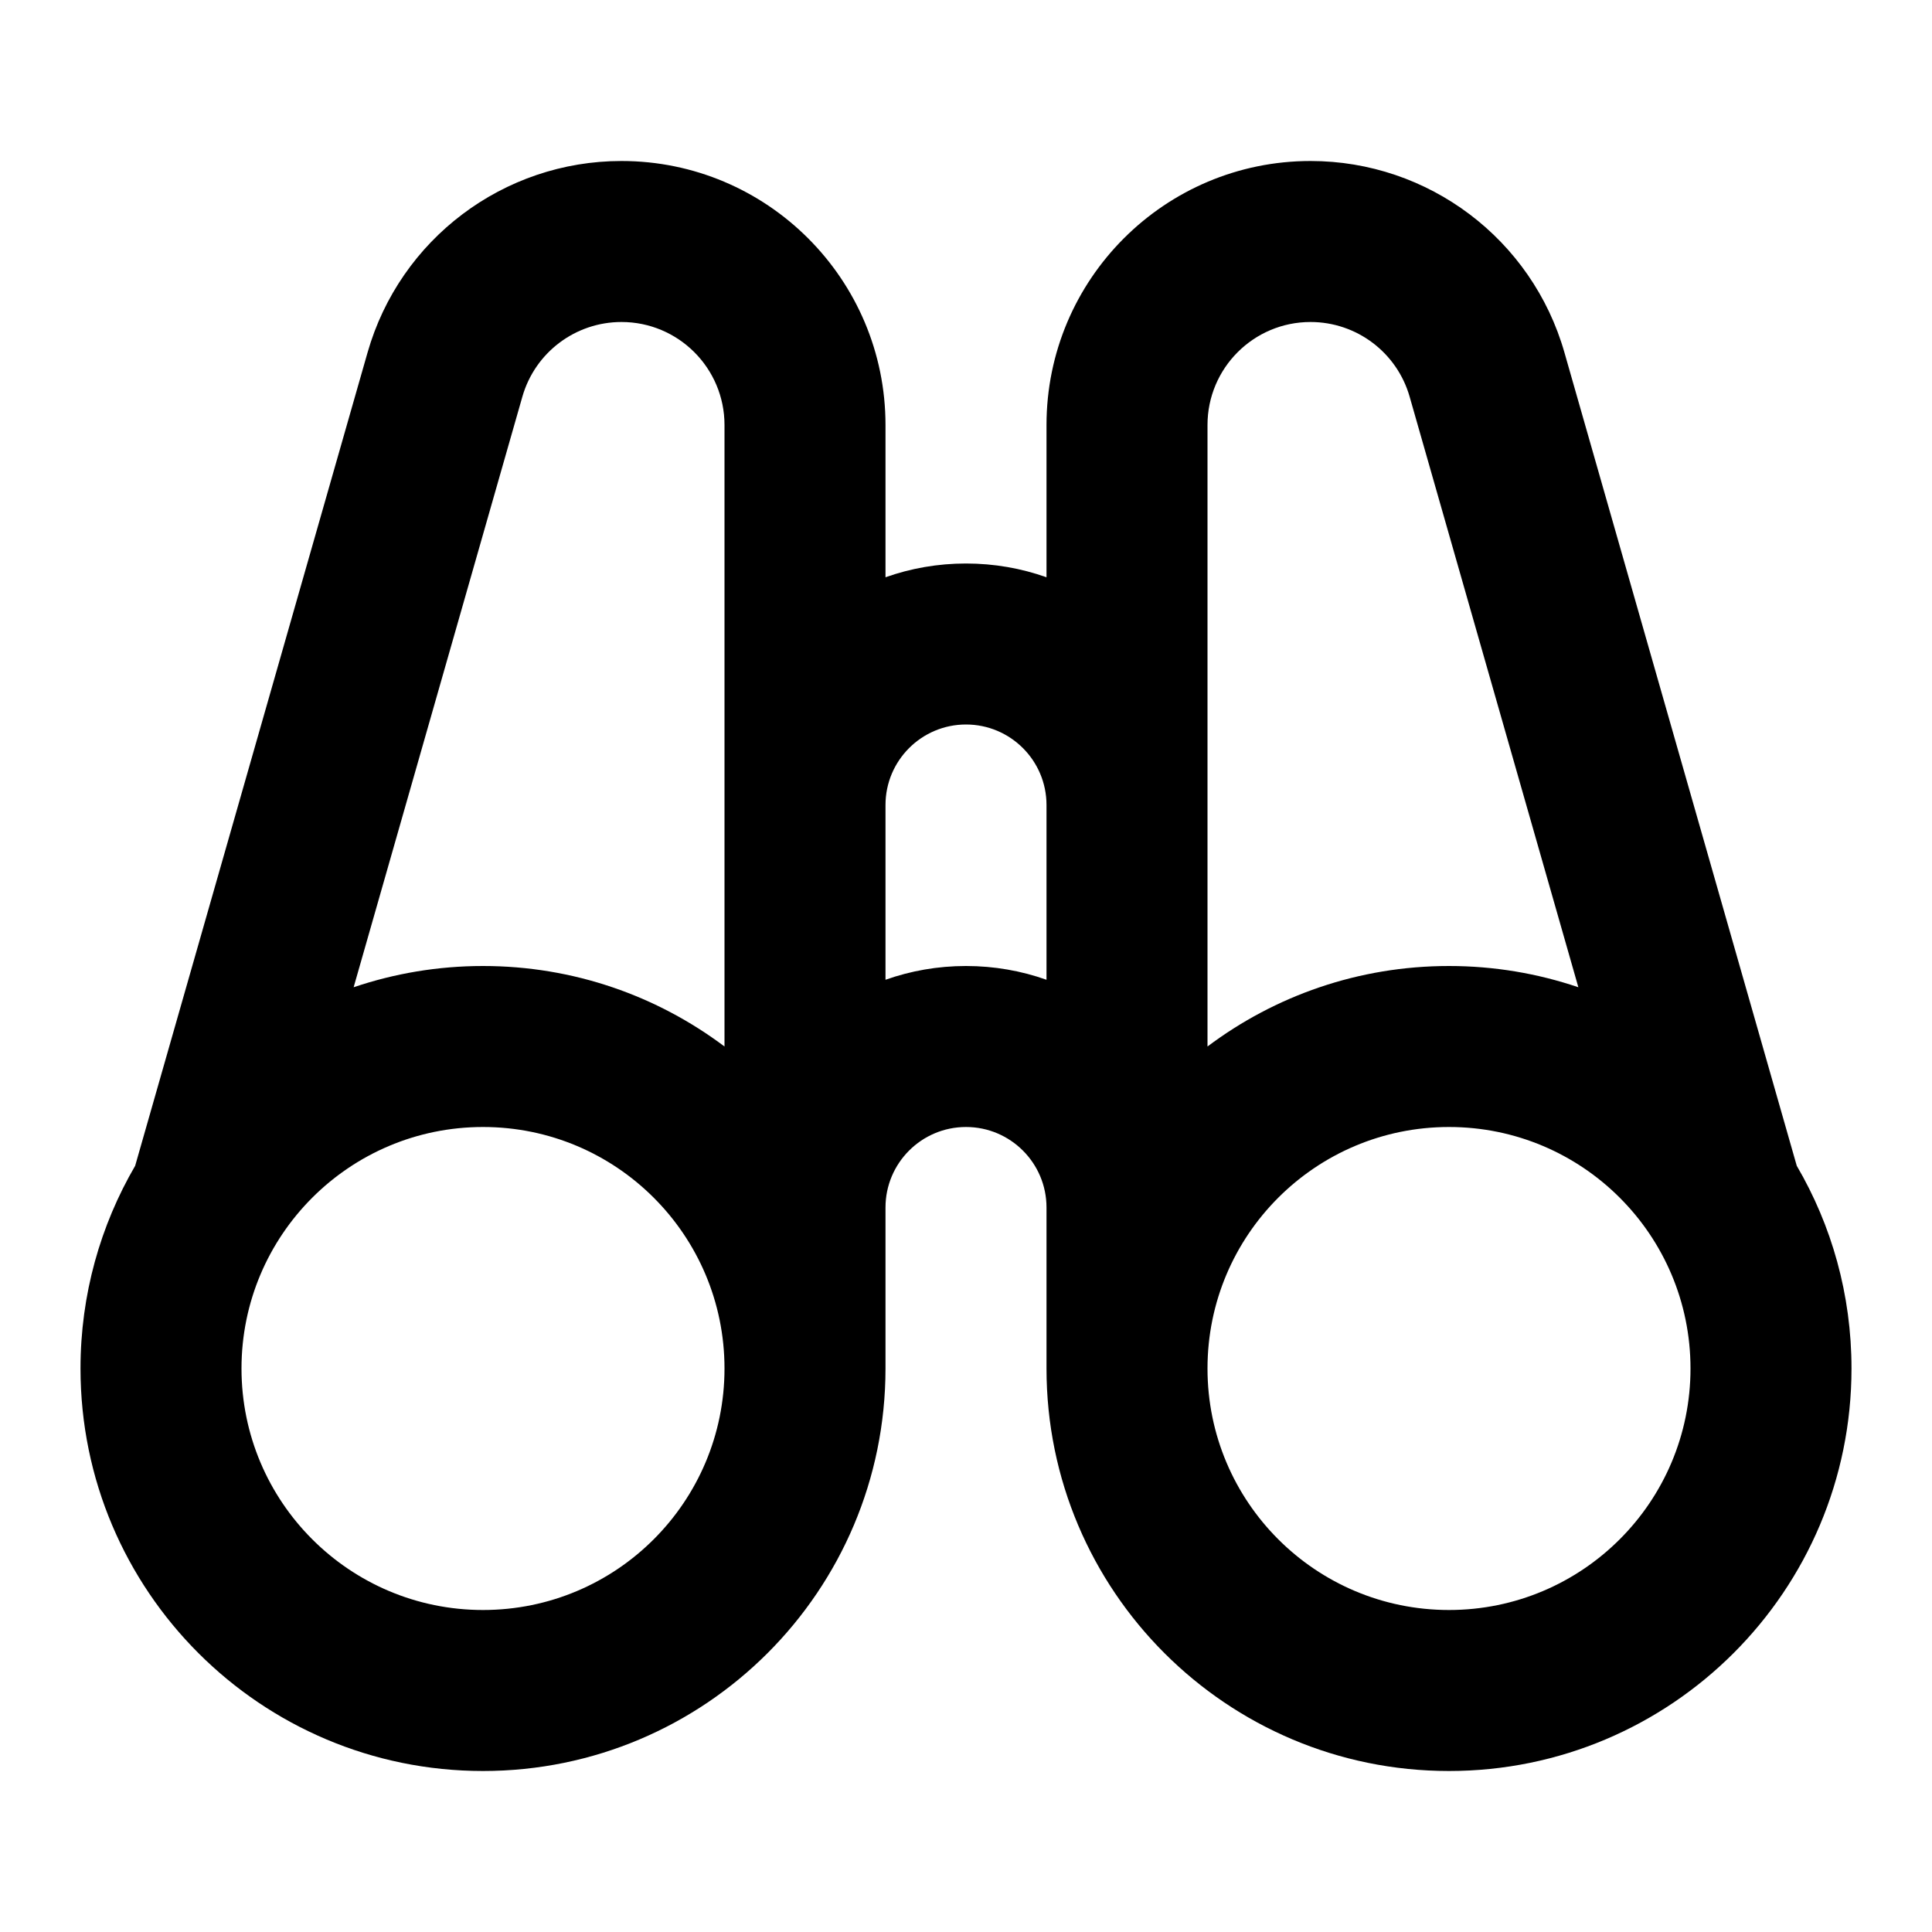 <svg width="24" height="24" viewBox="0 0 24 24" fill="none" xmlns="http://www.w3.org/2000/svg">
<path fill-rule="evenodd" clip-rule="evenodd" d="M11 5.28V7.171C11.313 7.06 11.649 7 12 7C12.351 7 12.687 7.06 13 7.171V5.28C13 3.469 14.469 2 16.28 2C17.745 2 19.032 2.971 19.434 4.379L22.32 14.482C22.753 15.221 23 16.082 23 17C23 19.761 20.761 22 18 22C15.239 22 13 19.761 13 17V15C13 14.448 12.552 14 12 14C11.448 14 11 14.448 11 15V17C11 19.761 8.761 22 6 22C3.239 22 1 19.761 1 17C1 16.082 1.248 15.221 1.679 14.482L4.566 4.379C4.968 2.971 6.255 2 7.72 2C9.531 2 11 3.469 11 5.28ZM9 5.28C9 4.573 8.427 4 7.72 4C7.148 4 6.646 4.379 6.489 4.928L4.393 12.264C4.898 12.093 5.438 12 6 12C7.126 12 8.164 12.372 9 13V5.28ZM11 12.171C11.313 12.06 11.649 12 12 12C12.351 12 12.687 12.06 13 12.171V10C13 9.448 12.552 9 12 9C11.448 9 11 9.448 11 10V12.171ZM15 13V5.28C15 4.573 15.573 4 16.28 4C16.852 4 17.354 4.379 17.511 4.928L19.607 12.264C19.102 12.093 18.562 12 18 12C16.874 12 15.836 12.372 15 13ZM3 17C3 18.657 4.343 20 6 20C7.657 20 9 18.657 9 17C9 15.343 7.657 14 6 14C4.343 14 3 15.343 3 17ZM21 17C21 18.657 19.657 20 18 20C16.343 20 15 18.657 15 17C15 15.343 16.343 14 18 14C19.657 14 21 15.343 21 17Z" fill="black"/>
</svg>
